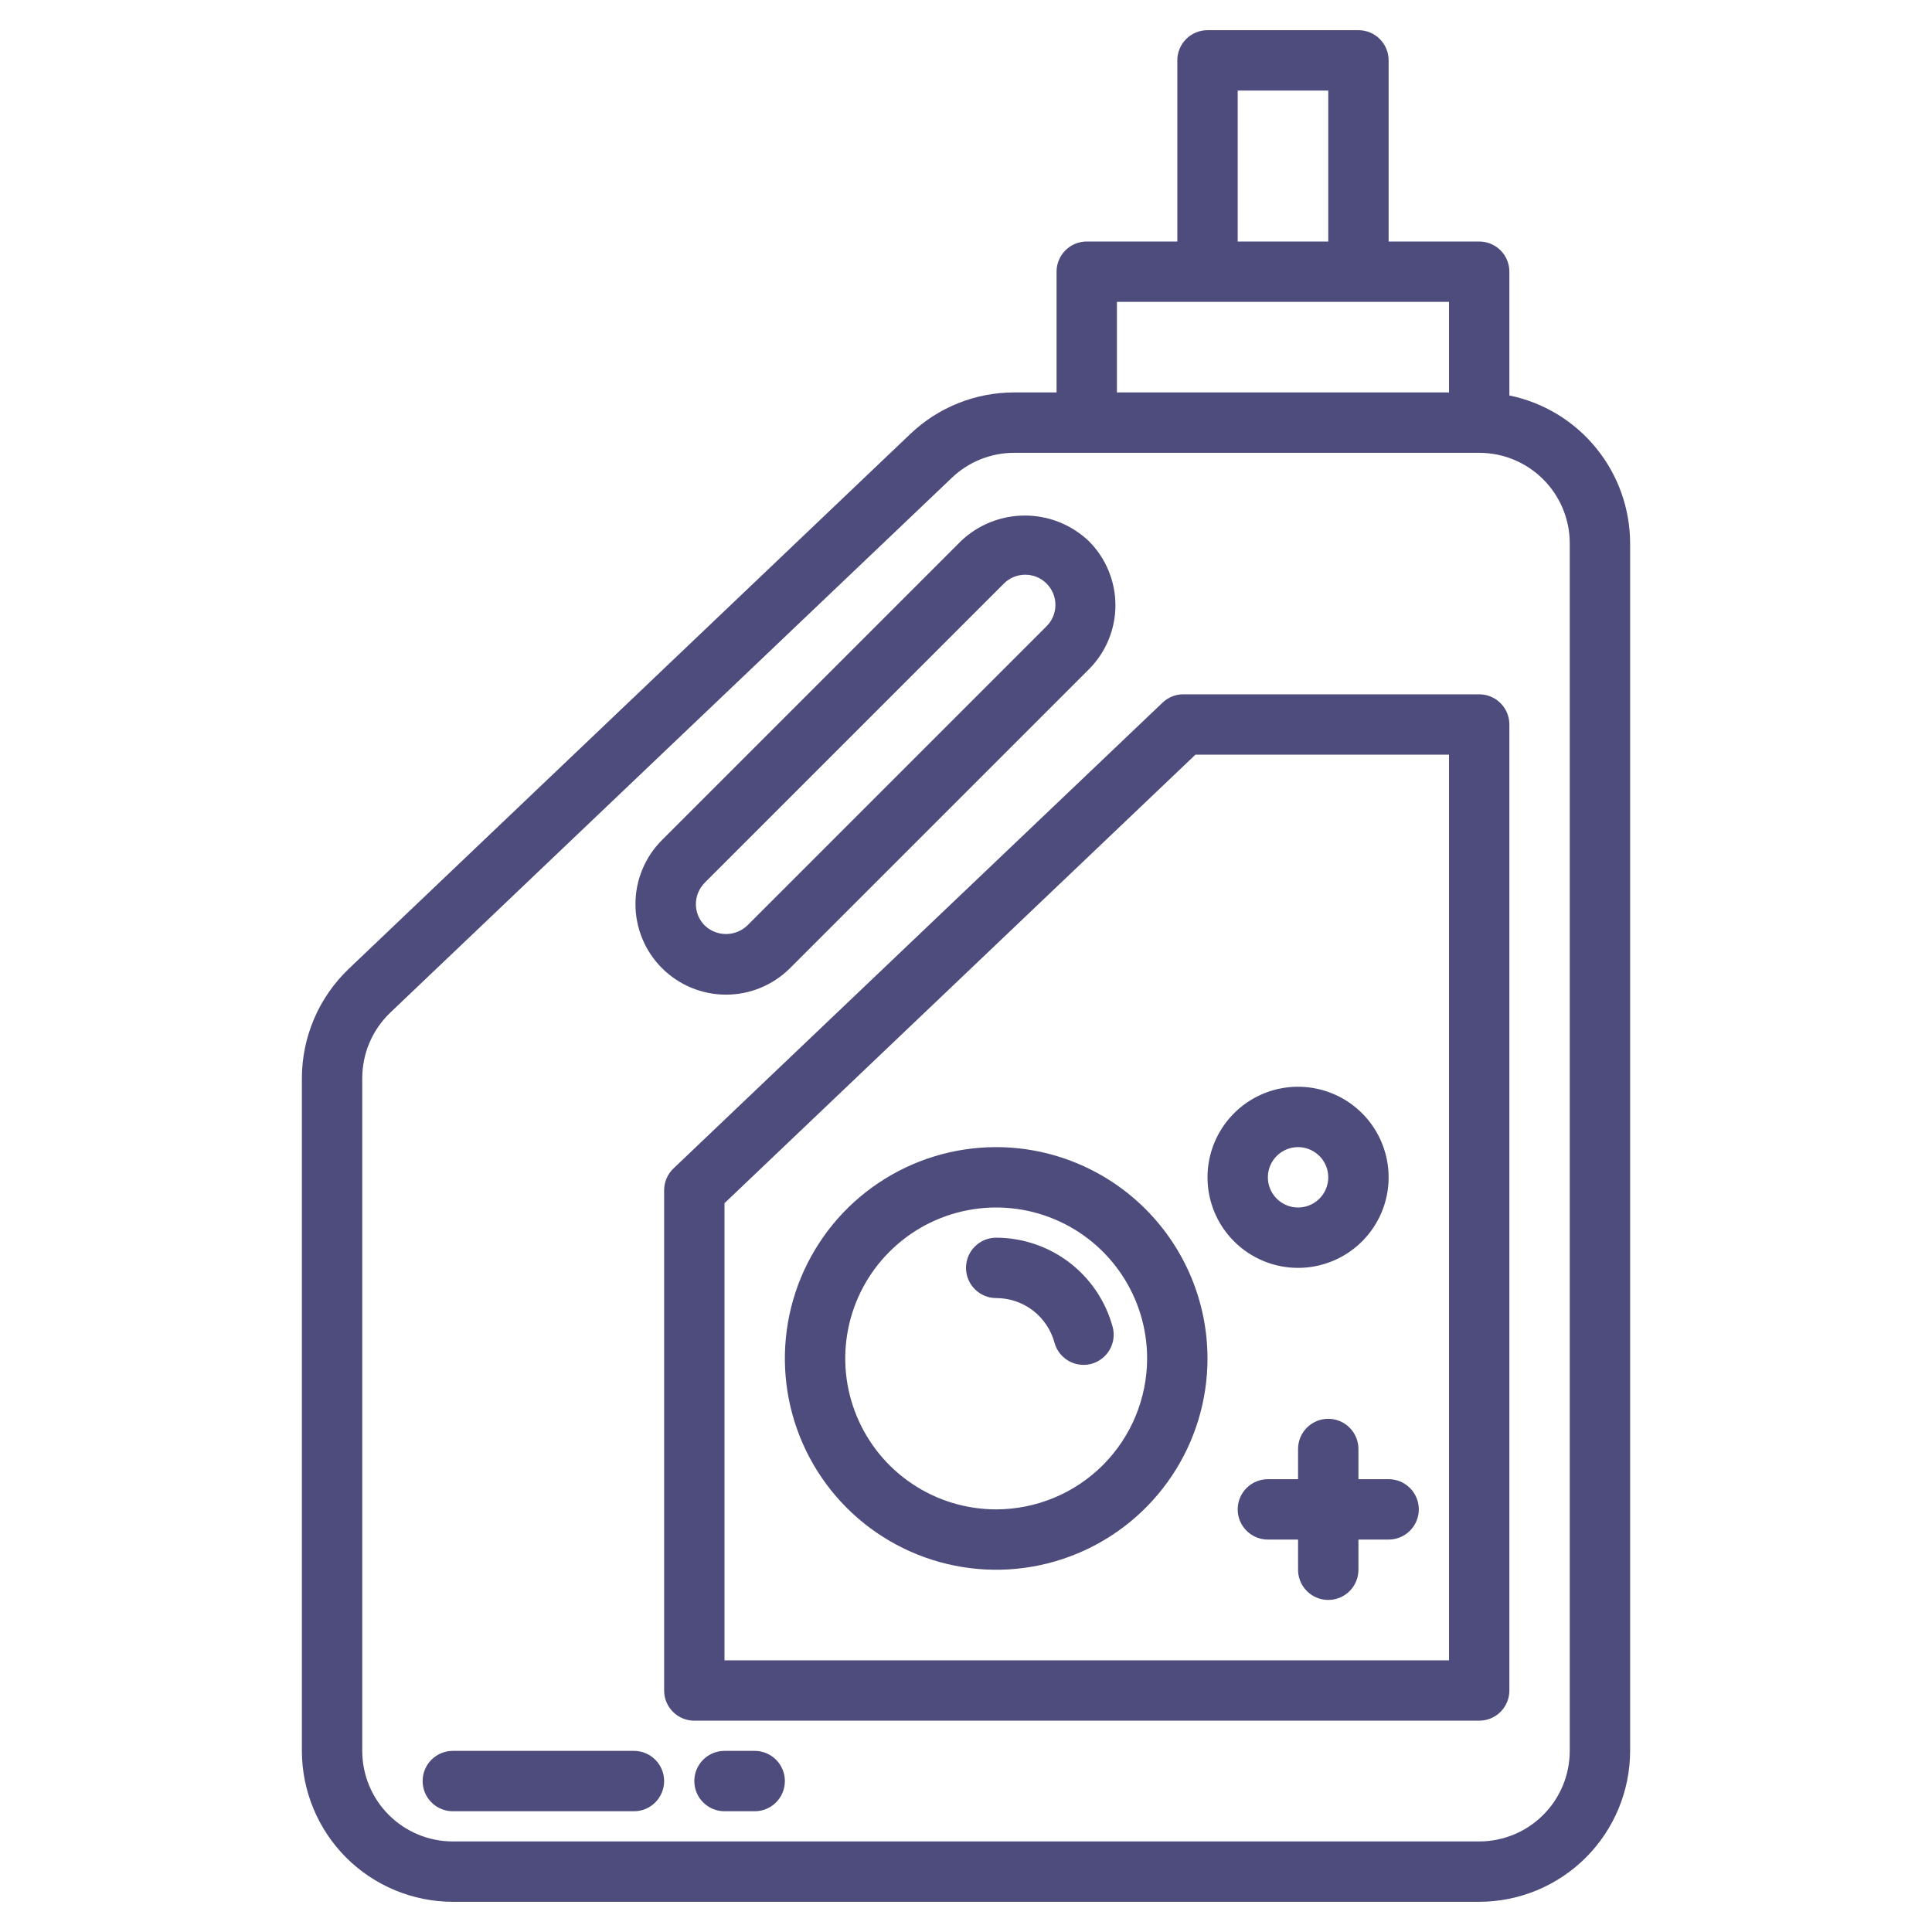 <svg width="64" height="64" viewBox="0 0 64 64" fill="none" xmlns="http://www.w3.org/2000/svg">
<path d="M50 13.1V9C50 8.735 49.895 8.48 49.707 8.293C49.52 8.105 49.265 8 49 8H46V2C46 1.735 45.895 1.48 45.707 1.293C45.52 1.105 45.265 1 45 1H40C39.735 1 39.48 1.105 39.293 1.293C39.105 1.48 39 1.735 39 2V8H36C35.735 8 35.48 8.105 35.293 8.293C35.105 8.48 35 8.735 35 9V13H33.6C32.316 12.998 31.08 13.492 30.152 14.379L11.552 32.094C11.063 32.562 10.673 33.123 10.406 33.745C10.14 34.368 10.001 35.037 10 35.714V58C10.002 59.326 10.529 60.596 11.466 61.534C12.404 62.471 13.674 62.998 15 63H49C50.326 62.998 51.596 62.471 52.534 61.534C53.471 60.596 53.998 59.326 54 58V18C53.998 16.848 53.6 15.731 52.871 14.839C52.143 13.946 51.129 13.332 50 13.1ZM41 3H44V8H41V3ZM37 10H48V13H37V10ZM52 58C52 58.796 51.684 59.559 51.121 60.121C50.559 60.684 49.796 61 49 61H15C14.204 61 13.441 60.684 12.879 60.121C12.316 59.559 12 58.796 12 58V35.714C12.001 35.308 12.083 34.906 12.243 34.533C12.403 34.16 12.637 33.822 12.931 33.542L31.531 15.828C32.088 15.295 32.829 14.999 33.6 15H49C49.796 15 50.559 15.316 51.121 15.879C51.684 16.441 52 17.204 52 18V58Z" fill="#4D4C7D"/>
<path d="M49 23H39.2C38.943 23 38.697 23.099 38.511 23.276L22.311 38.705C22.213 38.798 22.135 38.911 22.081 39.035C22.028 39.16 22 39.294 22 39.429V56C22 56.265 22.105 56.52 22.293 56.707C22.48 56.895 22.735 57 23 57H49C49.265 57 49.52 56.895 49.707 56.707C49.895 56.52 50 56.265 50 56V24C50 23.735 49.895 23.48 49.707 23.293C49.52 23.105 49.265 23 49 23ZM48 55H24V39.857L39.6 25H48V55Z" fill="#4D4C7D"/>
<path d="M21.929 32.071C22.492 32.633 23.255 32.949 24.05 32.949C24.846 32.949 25.608 32.633 26.171 32.071L36.071 22.171C36.35 21.892 36.571 21.562 36.721 21.198C36.872 20.834 36.95 20.444 36.95 20.049C36.95 19.655 36.872 19.265 36.721 18.901C36.571 18.537 36.35 18.207 36.071 17.928C35.5 17.382 34.74 17.078 33.95 17.078C33.16 17.078 32.4 17.382 31.829 17.928L21.929 27.828C21.65 28.107 21.429 28.437 21.279 28.801C21.128 29.165 21.05 29.555 21.05 29.95C21.05 30.343 21.128 30.734 21.279 31.098C21.429 31.462 21.65 31.792 21.929 32.071ZM23.343 29.243L33.243 19.343C33.335 19.247 33.446 19.171 33.568 19.119C33.69 19.067 33.821 19.039 33.954 19.038C34.086 19.037 34.218 19.062 34.341 19.112C34.464 19.163 34.575 19.237 34.669 19.331C34.763 19.424 34.837 19.536 34.888 19.659C34.938 19.782 34.963 19.914 34.962 20.046C34.961 20.179 34.934 20.31 34.881 20.432C34.829 20.554 34.752 20.665 34.657 20.757L24.757 30.657C24.567 30.839 24.314 30.941 24.05 30.941C23.787 30.941 23.534 30.839 23.344 30.657C23.157 30.47 23.052 30.215 23.052 29.951C23.052 29.686 23.157 29.431 23.344 29.244L23.343 29.243Z" fill="#4D4C7D"/>
<path d="M21 58H15C14.735 58 14.48 58.105 14.293 58.293C14.105 58.48 14 58.735 14 59C14 59.265 14.105 59.52 14.293 59.707C14.48 59.895 14.735 60 15 60H21C21.265 60 21.52 59.895 21.707 59.707C21.895 59.52 22 59.265 22 59C22 58.735 21.895 58.48 21.707 58.293C21.52 58.105 21.265 58 21 58Z" fill="#4D4C7D"/>
<path d="M25 58H24C23.735 58 23.48 58.105 23.293 58.293C23.105 58.48 23 58.735 23 59C23 59.265 23.105 59.52 23.293 59.707C23.48 59.895 23.735 60 24 60H25C25.265 60 25.52 59.895 25.707 59.707C25.895 59.52 26 59.265 26 59C26 58.735 25.895 58.48 25.707 58.293C25.52 58.105 25.265 58 25 58Z" fill="#4D4C7D"/>
<path d="M33 38C31.616 38 30.262 38.41 29.111 39.18C27.96 39.949 27.063 41.042 26.533 42.321C26.003 43.6 25.864 45.008 26.134 46.366C26.405 47.724 27.071 48.971 28.05 49.95C29.029 50.929 30.276 51.595 31.634 51.865C32.992 52.136 34.4 51.997 35.679 51.467C36.958 50.937 38.051 50.04 38.82 48.889C39.59 47.738 40 46.385 40 45C39.998 43.144 39.26 41.365 37.947 40.053C36.635 38.74 34.856 38.002 33 38ZM33 50C32.011 50 31.044 49.707 30.222 49.157C29.4 48.608 28.759 47.827 28.381 46.913C28.002 46 27.903 44.995 28.096 44.025C28.289 43.055 28.765 42.164 29.465 41.465C30.164 40.765 31.055 40.289 32.025 40.096C32.995 39.903 34 40.002 34.913 40.381C35.827 40.759 36.608 41.4 37.157 42.222C37.707 43.044 38 44.011 38 45C37.998 46.326 37.471 47.596 36.534 48.534C35.596 49.471 34.326 49.998 33 50Z" fill="#4D4C7D"/>
<path d="M33 41C32.735 41 32.48 41.105 32.293 41.293C32.105 41.48 32 41.735 32 42C32 42.265 32.105 42.52 32.293 42.707C32.48 42.895 32.735 43 33 43C33.439 43 33.866 43.144 34.214 43.41C34.563 43.677 34.815 44.051 34.93 44.474C34.987 44.686 35.113 44.873 35.287 45.007C35.462 45.141 35.675 45.213 35.895 45.213C35.983 45.213 36.072 45.201 36.157 45.178C36.412 45.108 36.63 44.939 36.761 44.709C36.892 44.479 36.927 44.206 36.857 43.951C36.626 43.105 36.123 42.358 35.427 41.824C34.73 41.291 33.877 41.002 33 41Z" fill="#4D4C7D"/>
<path d="M43 42C43.593 42 44.173 41.824 44.667 41.494C45.16 41.165 45.545 40.696 45.772 40.148C45.999 39.6 46.058 38.997 45.942 38.415C45.827 37.833 45.541 37.298 45.121 36.879C44.702 36.459 44.167 36.173 43.585 36.058C43.003 35.942 42.4 36.001 41.852 36.228C41.304 36.455 40.835 36.84 40.506 37.333C40.176 37.827 40 38.407 40 39C40 39.796 40.316 40.559 40.879 41.121C41.441 41.684 42.204 42 43 42ZM43 38C43.198 38 43.391 38.059 43.556 38.169C43.72 38.278 43.848 38.435 43.924 38.617C44 38.8 44.019 39.001 43.981 39.195C43.942 39.389 43.847 39.567 43.707 39.707C43.567 39.847 43.389 39.942 43.195 39.981C43.001 40.019 42.8 40 42.617 39.924C42.435 39.848 42.278 39.72 42.169 39.556C42.059 39.391 42 39.198 42 39C42 38.735 42.105 38.48 42.293 38.293C42.48 38.105 42.735 38 43 38Z" fill="#4D4C7D"/>
<path d="M45 49V48C45 47.735 44.895 47.48 44.707 47.293C44.52 47.105 44.265 47 44 47C43.735 47 43.48 47.105 43.293 47.293C43.105 47.48 43 47.735 43 48V49H42C41.735 49 41.48 49.105 41.293 49.293C41.105 49.48 41 49.735 41 50C41 50.265 41.105 50.52 41.293 50.707C41.48 50.895 41.735 51 42 51H43V52C43 52.265 43.105 52.52 43.293 52.707C43.48 52.895 43.735 53 44 53C44.265 53 44.52 52.895 44.707 52.707C44.895 52.52 45 52.265 45 52V51H46C46.265 51 46.52 50.895 46.707 50.707C46.895 50.52 47 50.265 47 50C47 49.735 46.895 49.48 46.707 49.293C46.52 49.105 46.265 49 46 49H45Z" fill="#4D4C7D"/>
</svg>
